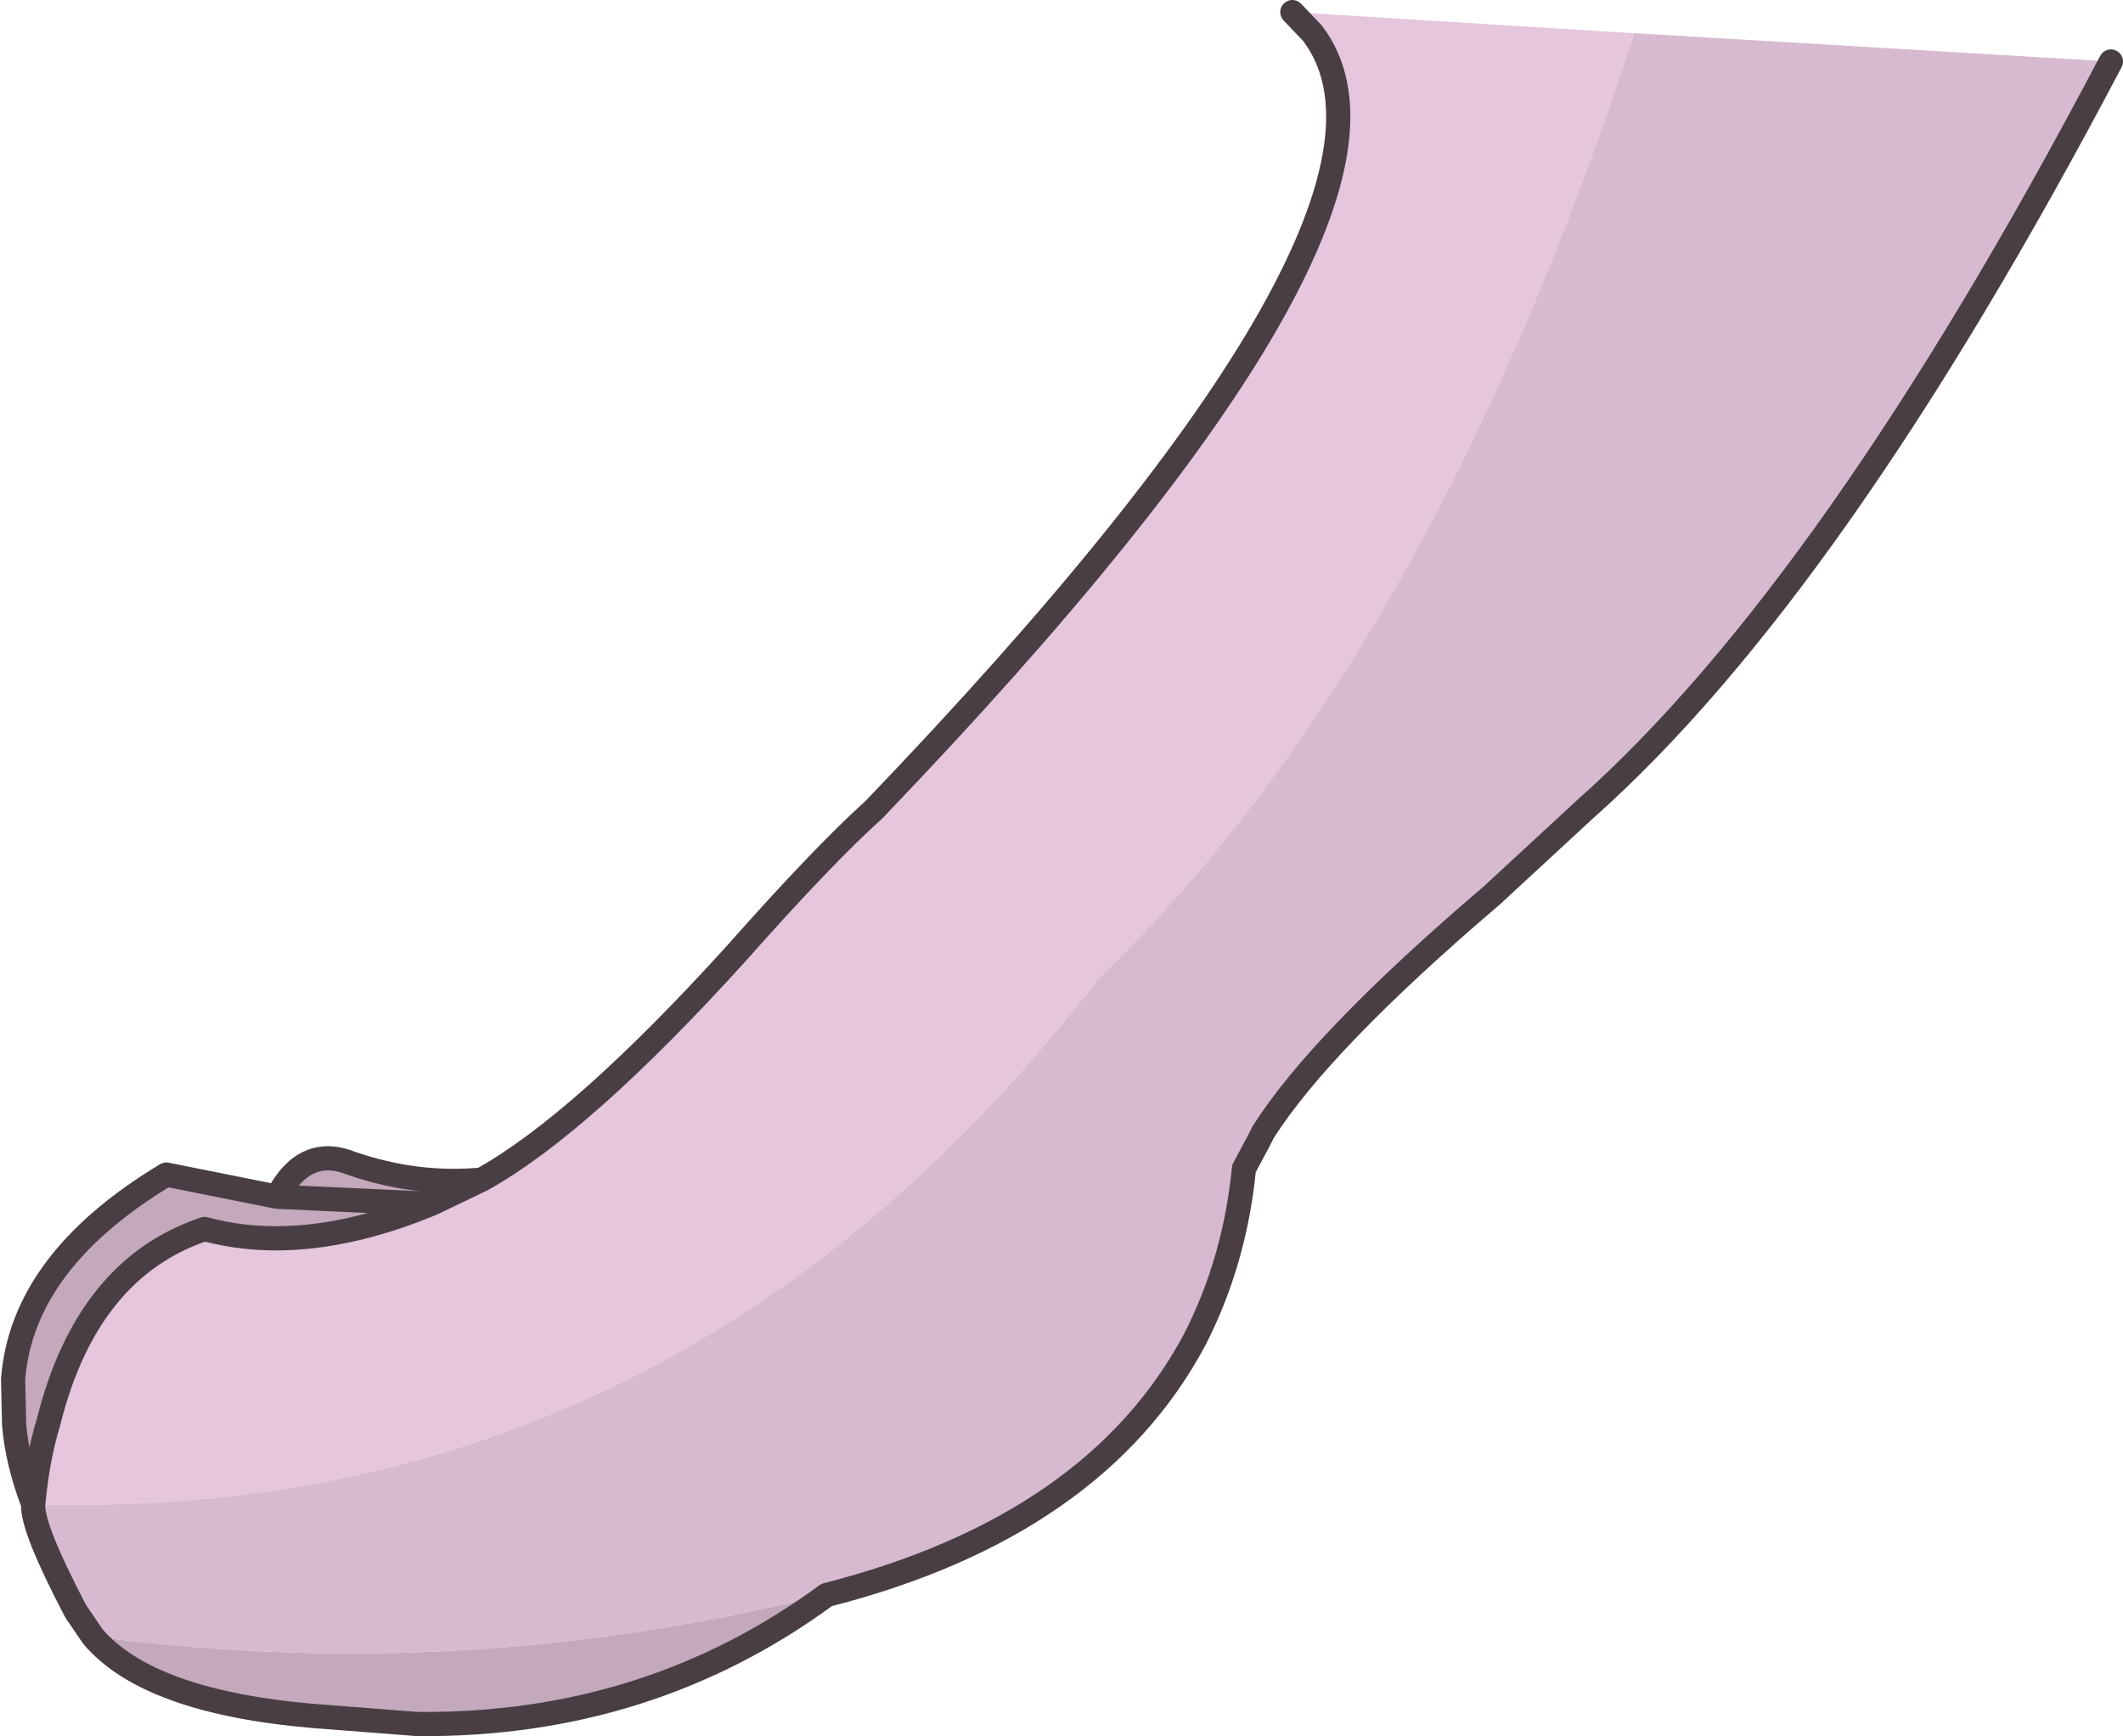 <?xml version="1.0" encoding="UTF-8" standalone="no"?>
<svg xmlns:xlink="http://www.w3.org/1999/xlink" height="86.1px" width="105.3px" xmlns="http://www.w3.org/2000/svg">
  <g transform="matrix(1.0, 0.0, 0.0, 1.0, 52.65, 43.05)">
    <path d="M-28.75 15.45 Q-23.8 12.7 -16.1 4.2 -11.85 -0.6 -9.3 -2.9 19.15 -32.55 12.45 -41.4 L11.45 -42.45 28.4 -41.4 Q18.3 -10.4 1.85 5.45 -18.95 32.45 -51.0 31.55 -50.8 29.3 -50.25 27.5 -48.35 19.85 -42.5 17.9 -37.55 19.25 -31.25 16.65 L-28.75 15.45" fill="#e5c6dd" fill-rule="evenodd" stroke="none"/>
    <path d="M28.4 -41.4 L28.5 -41.4 52.05 -40.0 Q38.3 -13.85 25.95 -2.9 L21.35 1.35 Q12.85 8.6 10.0 13.1 L9.8 13.5 9.05 14.9 Q8.6 19.5 6.6 23.4 1.65 32.65 -11.65 36.05 L-15.8 36.95 Q-31.75 40.25 -48.05 38.1 L-48.9 36.85 Q-51.1 32.65 -51.0 31.55 -18.95 32.45 1.85 5.45 18.3 -10.4 28.4 -41.4" fill="#d7bad0" fill-rule="evenodd" stroke="none"/>
    <path d="M-11.65 36.05 Q-20.5 42.55 -31.95 42.45 L-37.1 42.05 Q-45.3 41.35 -48.05 38.1 -31.75 40.25 -15.8 36.95 L-11.65 36.05 M-51.0 31.55 Q-51.8 29.45 -51.95 27.6 L-52.0 25.35 Q-51.55 19.5 -44.4 15.2 L-38.9 16.3 Q-37.55 13.7 -35.2 14.65 -32.0 15.75 -28.75 15.45 L-31.25 16.65 Q-37.55 19.25 -42.5 17.9 -48.35 19.85 -50.25 27.5 -50.8 29.3 -51.0 31.55 M-31.25 16.65 L-38.9 16.3 -31.25 16.65" fill="#c4a8bb" fill-rule="evenodd" stroke="none"/>
    <path d="M-28.75 15.45 Q-23.8 12.7 -16.1 4.2 -11.85 -0.6 -9.3 -2.9 19.15 -32.55 12.45 -41.4 L11.45 -42.45 M52.05 -40.0 Q38.3 -13.85 25.95 -2.9 L21.35 1.35 Q12.85 8.6 10.0 13.1 L9.8 13.5 9.05 14.9 Q8.6 19.5 6.6 23.4 1.65 32.65 -11.65 36.05 -20.5 42.55 -31.95 42.45 L-37.1 42.05 Q-45.3 41.35 -48.05 38.1 L-48.9 36.85 Q-51.1 32.65 -51.0 31.55 -51.8 29.45 -51.95 27.6 L-52.0 25.35 Q-51.55 19.5 -44.4 15.2 L-38.9 16.3 Q-37.55 13.7 -35.2 14.65 -32.0 15.75 -28.75 15.45 L-31.25 16.65 Q-37.55 19.25 -42.5 17.9 -48.35 19.85 -50.25 27.5 -50.8 29.3 -51.0 31.55 M-38.9 16.3 L-31.25 16.65" fill="none" stroke="#483e44" stroke-linecap="round" stroke-linejoin="round" stroke-width="1.2"/>
  </g>
</svg>

